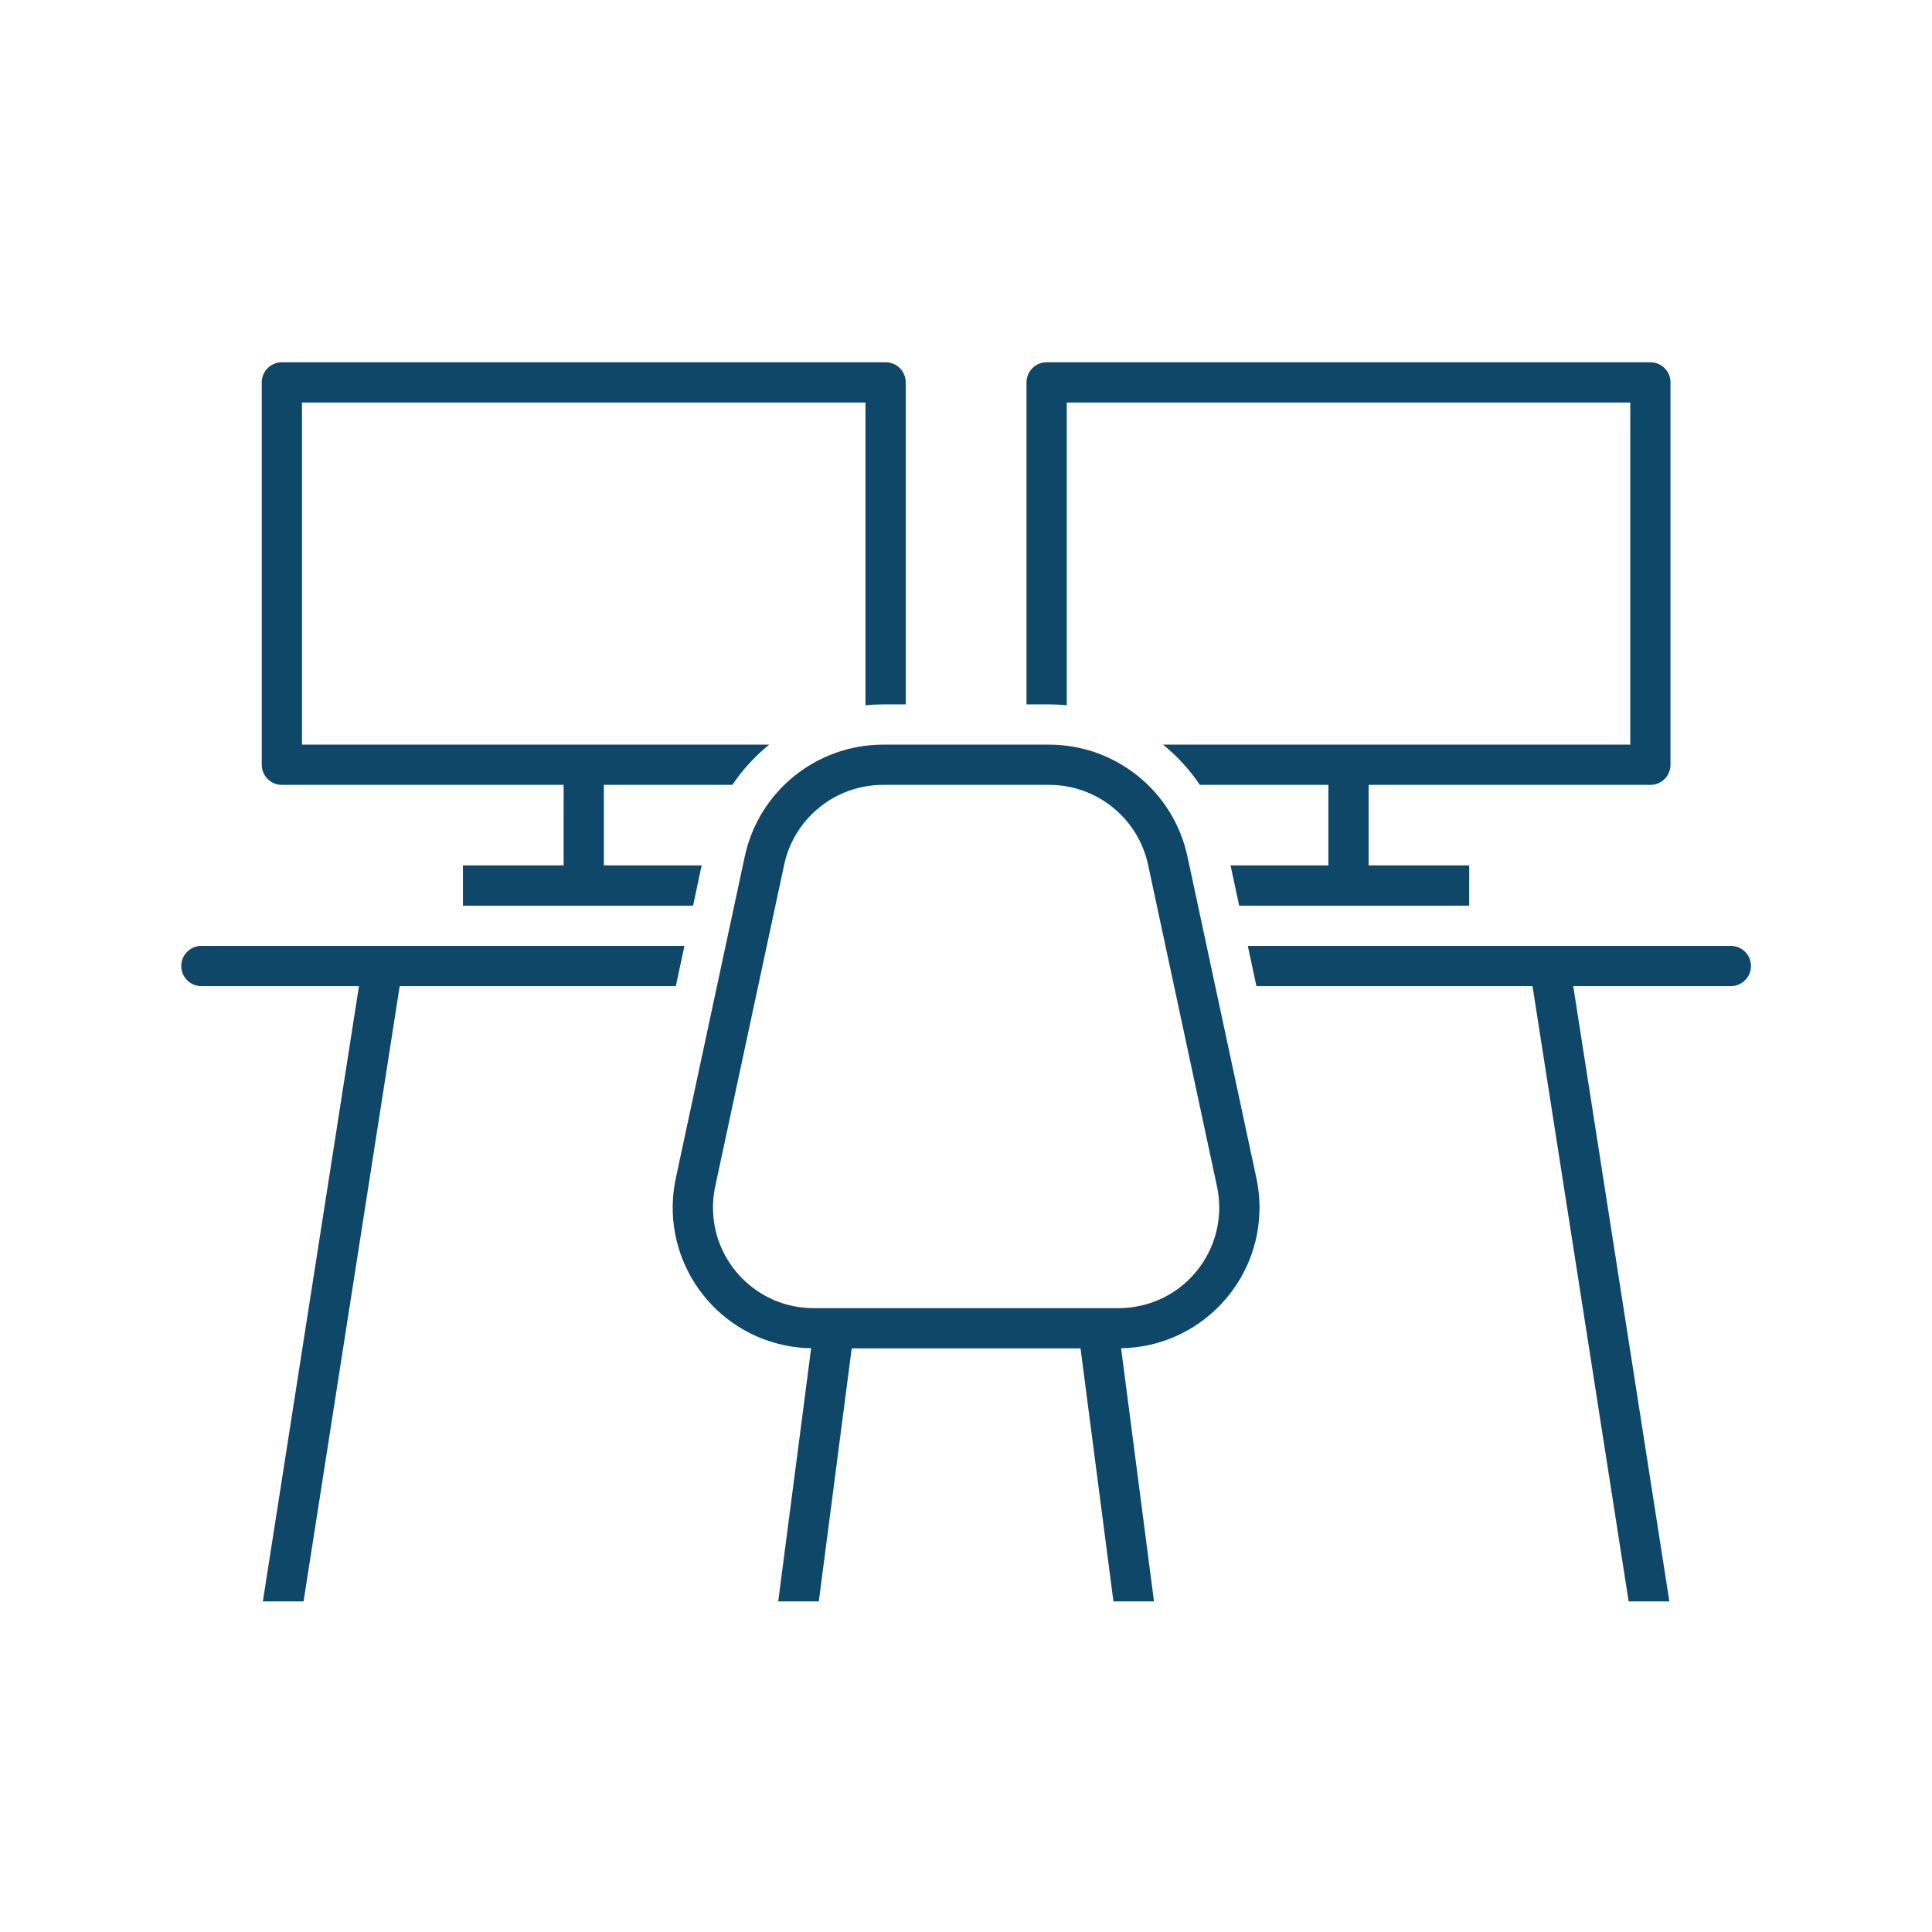<svg width="71" height="71" xmlns="http://www.w3.org/2000/svg" xmlns:xlink="http://www.w3.org/1999/xlink" overflow="hidden"><defs><clipPath id="clip0"><rect x="763" y="542" width="71" height="71"/></clipPath></defs><g clip-path="url(#clip0)" transform="translate(-763 -542)"><path d="M801.573 567.886C801.785 567.886 801.995 567.898 802.203 567.918L802.203 556.792 822.911 556.792 822.911 569.365 805.74 569.365C806.263 569.788 806.719 570.287 807.094 570.844L811.817 570.844 811.817 573.803 808.222 573.803 808.539 575.282 816.993 575.282 816.993 573.803 813.296 573.803 813.296 570.844 823.651 570.844C824.059 570.845 824.39 570.514 824.39 570.105 824.39 570.105 824.39 570.105 824.39 570.105L824.39 556.053C824.39 555.644 824.059 555.313 823.651 555.313 823.651 555.313 823.651 555.313 823.651 555.313L801.463 555.313C801.055 555.313 800.724 555.644 800.723 556.052 800.723 556.053 800.723 556.053 800.723 556.053L800.723 567.886Z" fill="#0F4768"/><path d="M773.358 570.844 783.713 570.844 783.713 573.803 780.013 573.803 780.013 575.282 788.47 575.282 788.786 573.803 785.192 573.803 785.192 570.844 789.914 570.844C790.289 570.287 790.745 569.788 791.268 569.365L774.098 569.365 774.098 556.792 794.806 556.792 794.806 567.918C795.014 567.898 795.224 567.886 795.435 567.886L796.286 567.886 796.286 556.053C796.286 555.644 795.955 555.313 795.546 555.313 795.546 555.313 795.546 555.313 795.546 555.313L773.358 555.313C772.95 555.313 772.619 555.644 772.619 556.052 772.619 556.053 772.619 556.053 772.619 556.053L772.619 570.105C772.619 570.513 772.95 570.844 773.358 570.844 773.358 570.844 773.358 570.844 773.358 570.844Z" fill="#0F4768"/><path d="M788.153 576.761 770.4 576.761C769.992 576.761 769.661 577.092 769.661 577.501 769.661 577.909 769.992 578.24 770.4 578.24L776.192 578.24 772.66 600.851 774.156 600.851 777.689 578.24 787.836 578.24Z" fill="#0F4768"/><path d="M826.608 576.761 808.856 576.761 809.173 578.24 819.319 578.24 822.852 600.851 824.349 600.851 820.816 578.24 826.608 578.24C827.017 578.24 827.348 577.909 827.348 577.501 827.348 577.092 827.017 576.761 826.608 576.761Z" fill="#0F4768"/><path d="M792.809 591.548 791.599 600.851 793.091 600.851 794.3 591.553 802.709 591.553 803.918 600.851 805.409 600.851 804.2 591.548C807.055 591.501 809.332 589.148 809.286 586.293 809.28 585.956 809.242 585.62 809.171 585.291L806.635 573.458C806.114 571.076 804.011 569.376 801.573 569.365L795.435 569.365C792.998 569.375 790.894 571.076 790.373 573.458L787.837 585.291C787.237 588.083 789.014 590.833 791.807 591.433 792.136 591.504 792.472 591.542 792.809 591.548ZM789.284 585.601 791.82 573.768C792.191 572.067 793.694 570.852 795.435 570.844L801.573 570.844C803.314 570.852 804.817 572.067 805.189 573.768L807.724 585.601C808.152 587.598 806.88 589.564 804.884 589.992 804.629 590.046 804.369 590.074 804.109 590.074L792.9 590.074C790.858 590.074 789.202 588.418 789.202 586.376 789.202 586.116 789.229 585.856 789.284 585.601Z" fill="#0F4768"/></g></svg>